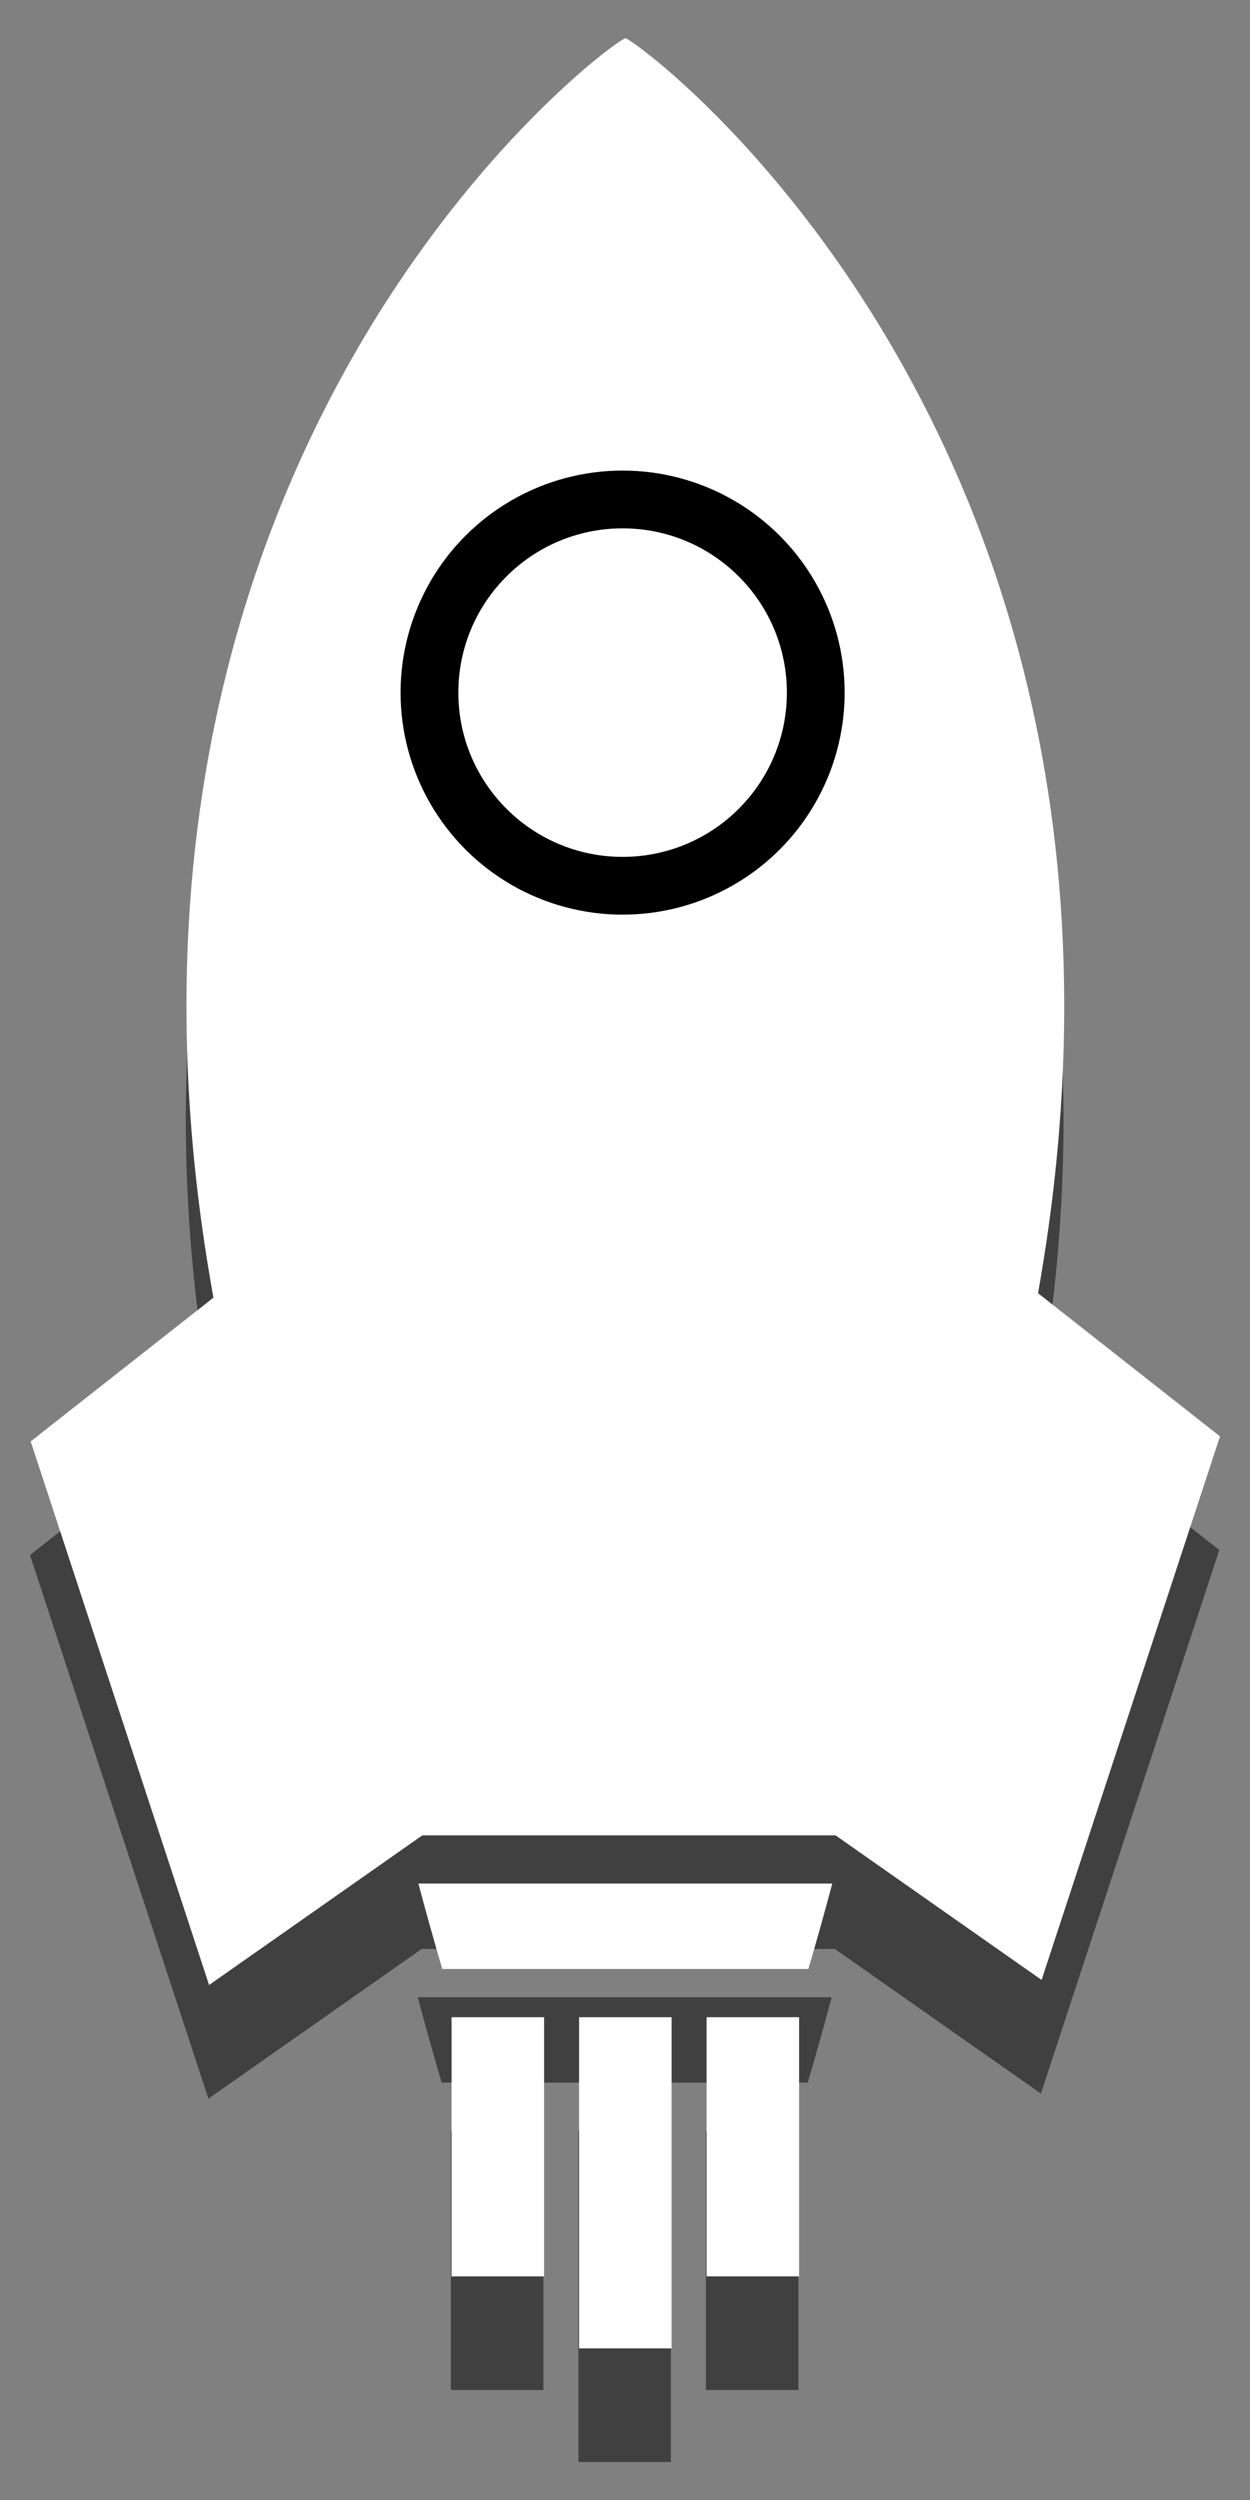 <?xml version="1.0" encoding="utf-8"?>
<!-- Generator: Adobe Illustrator 17.0.0, SVG Export Plug-In . SVG Version: 6.00 Build 0)  -->
<!DOCTYPE svg PUBLIC "-//W3C//DTD SVG 1.0//EN" "http://www.w3.org/TR/2001/REC-SVG-20010904/DTD/svg10.dtd">
<svg version="1.0" id="Layer_1" xmlns="http://www.w3.org/2000/svg" xmlns:xlink="http://www.w3.org/1999/xlink" x="0px" y="0px"
	 width="22px" height="44px" viewBox="0 0 22 44" enable-background="new 0 0 22 44" xml:space="preserve">
<rect x="0" y="0" width="22" height="44" fill="#808080" stroke="none"/>
<path opacity="0.5" d="M14.665,16.669c0-1.936-1.575-3.51-3.51-3.51c-1.936,0-3.51,1.574-3.51,3.51s1.574,3.51,3.51,3.51
	C13.09,20.18,14.665,18.605,14.665,16.669z"/>
<path opacity="0.5" d="M11.154,27.119c1.315,0,2.384-1.069,2.384-2.384c0-1.315-1.07-2.384-2.384-2.384
	c-1.314,0-2.384,1.07-2.384,2.384C8.77,26.05,9.84,27.119,11.154,27.119z"/>
<path opacity="0.5" d="M9.099,9.273h4.111c0.377,0,0.685-0.308,0.685-0.685c0-0.378-0.308-0.685-0.685-0.685H9.099
	c-0.378,0-0.685,0.307-0.685,0.685C8.413,8.965,8.721,9.273,9.099,9.273z"/>
<g opacity="0.5">
	<path d="M11,2.674V2.67c0,0-0.003,0.002-0.006,0.002c-0.002-0.001-0.006-0.002-0.006-0.002v0.005
		C10.539,2.845-2.971,13.027,6.824,34.302h4.164H11h4.165C24.96,13.027,11.449,2.846,11,2.674z"/>
	<polygon points="13.3,20.861 13.3,33.324 18.32,36.847 21.46,27.28 	"/>
	<polygon points="8.688,20.95 8.688,33.413 3.668,36.936 0.528,27.369 	"/>
	<g>
		<path d="M7.353,35.151c0.139,0.526,0.281,1.026,0.42,1.503h6.443c0.141-0.476,0.281-0.977,0.421-1.503H7.353z"/>
	</g>
	<circle cx="10.947" cy="14.19" r="3.908"/>
	<circle cx="10.947" cy="14.19" r="2.891"/>
	<rect x="7.936" y="37.503" width="1.628" height="4.561"/>
	<rect x="10.18" y="37.503" width="1.628" height="5.828"/>
	<rect x="12.424" y="37.503" width="1.628" height="4.561"/>
</g>
<path fill="none" d="M14.676,14.669c0-1.936-1.575-3.51-3.51-3.51c-1.936,0-3.51,1.574-3.51,3.51s1.574,3.51,3.51,3.51
	C13.102,18.18,14.676,16.605,14.676,14.669z"/>
<path fill="none" d="M11.165,25.119c1.315,0,2.384-1.069,2.384-2.384c0-1.315-1.07-2.384-2.384-2.384
	c-1.314,0-2.384,1.07-2.384,2.384C8.782,24.05,9.851,25.119,11.165,25.119z"/>
<path fill="none" d="M9.111,7.273h4.111c0.377,0,0.685-0.308,0.685-0.685c0-0.378-0.308-0.685-0.685-0.685H9.111
	c-0.378,0-0.685,0.307-0.685,0.685C8.425,6.965,8.733,7.273,9.111,7.273z"/>
<g>
	<path fill="#FFFFFF" d="M11.012,0.674V0.67c0,0-0.003,0.002-0.006,0.002C11.004,0.671,11,0.67,11,0.67v0.005
		C10.551,0.845-2.959,11.027,6.835,32.302H11h0.012h4.165C24.971,11.027,11.461,0.846,11.012,0.674z"/>
	<polygon fill="#FFFFFF" points="13.312,18.861 13.312,31.324 18.332,34.847 21.472,25.28 	"/>
	<polygon fill="#FFFFFF" points="8.7,18.95 8.7,31.413 3.68,34.936 0.54,25.369 	"/>
	<g>
		<path fill="#FFFFFF" d="M7.364,33.151c0.139,0.526,0.281,1.026,0.42,1.503h6.443c0.141-0.476,0.281-0.977,0.421-1.503H7.364z"/>
	</g>
	<circle cx="10.958" cy="12.19" r="3.908"/>
	<circle fill="#FFFFFF" cx="10.958" cy="12.19" r="2.891"/>
	<rect x="7.948" y="35.503" fill="#FFFFFF" width="1.628" height="4.561"/>
	<rect x="10.192" y="35.503" fill="#FFFFFF" width="1.628" height="5.828"/>
	<rect x="12.436" y="35.503" fill="#FFFFFF" width="1.628" height="4.561"/>
</g>
</svg>

